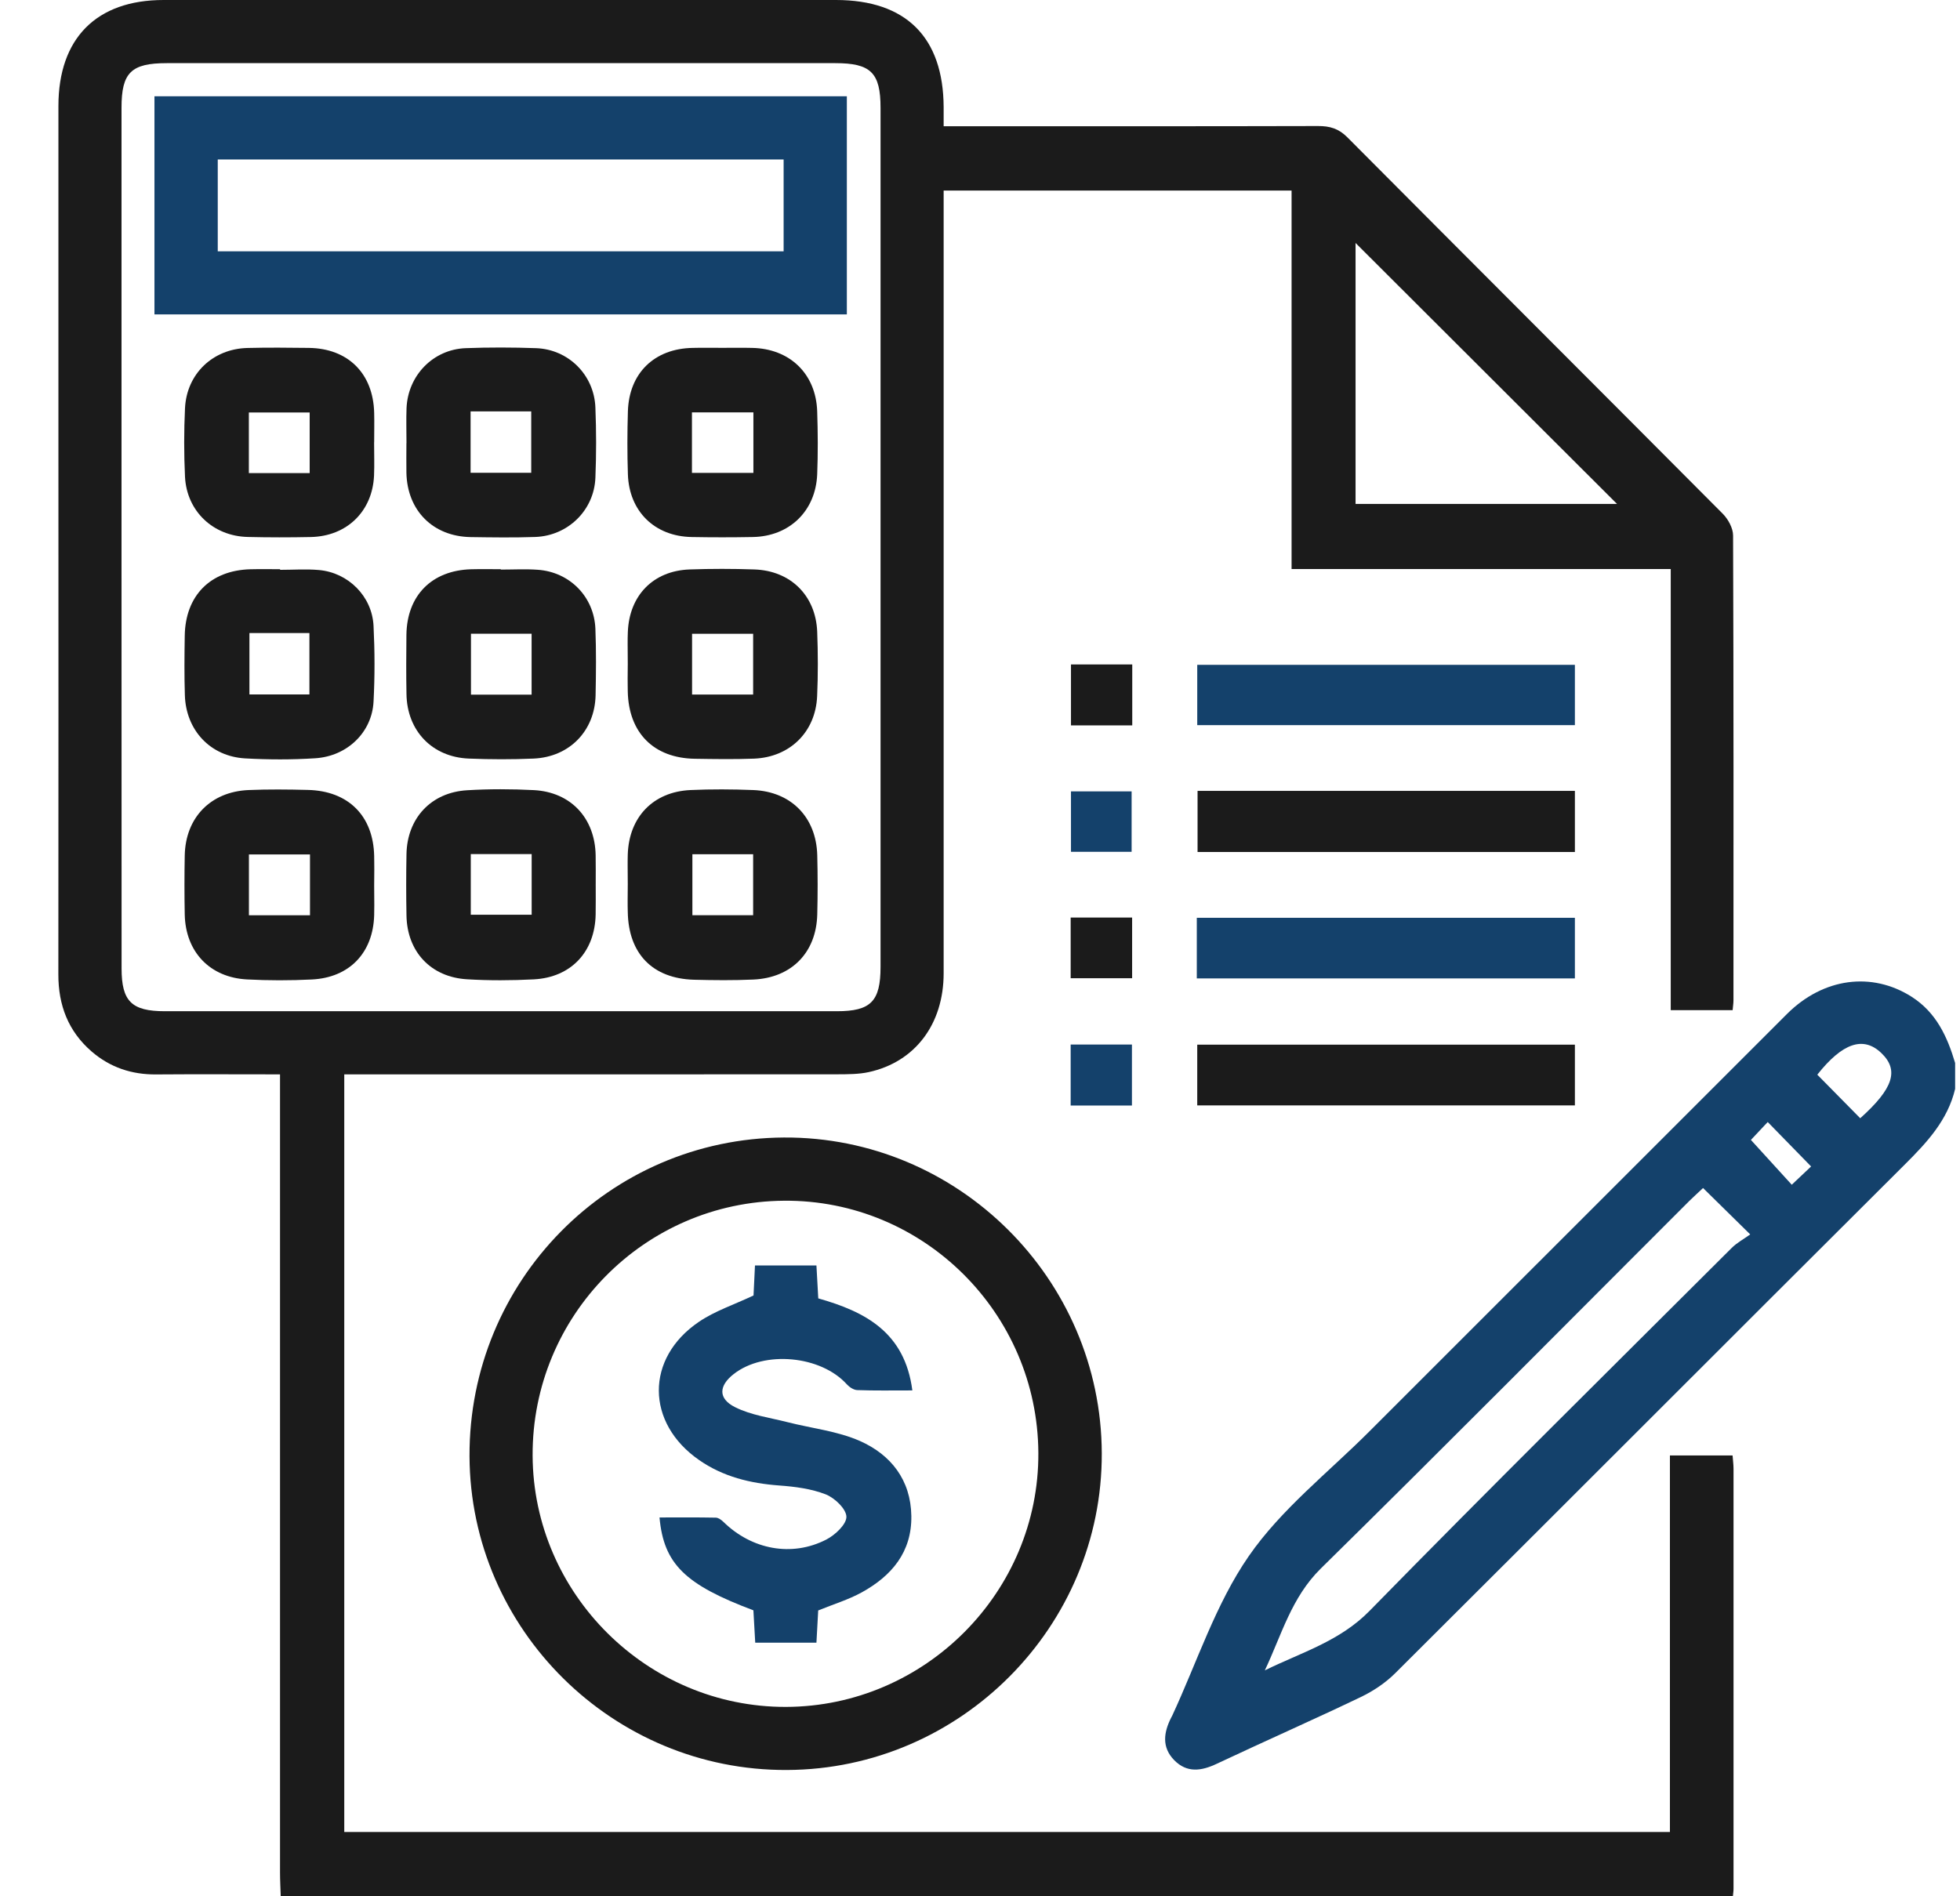 <svg width="31" height="30" viewBox="0 0 31 30" fill="none" xmlns="http://www.w3.org/2000/svg">
<path d="M26.412 23.026V28.983H5.445V16.997H5.805C8.285 16.997 10.766 16.998 13.246 16.996C13.411 16.995 13.581 16.996 13.741 16.961C14.473 16.801 14.925 16.203 14.925 15.397C14.926 11.383 14.925 7.37 14.925 3.357V3.015H20.428V9.002H26.425V15.981H27.404C27.409 15.919 27.417 15.873 27.417 15.826C27.418 13.374 27.42 10.923 27.411 8.472C27.411 8.356 27.333 8.213 27.247 8.127C25.27 6.14 23.287 4.16 21.311 2.173C21.173 2.034 21.033 1.993 20.846 1.994C18.981 1.999 17.116 1.997 15.251 1.997H14.925C14.925 1.869 14.926 1.782 14.925 1.695C14.92 0.589 14.329 0 13.221 0C9.677 -0 6.132 -0 2.587 0C1.525 0 0.925 0.606 0.924 1.675V7.036C0.924 9.829 0.926 12.622 0.923 15.415C0.922 15.902 1.079 16.315 1.449 16.635C1.742 16.888 2.085 17.002 2.473 16.998C3.115 16.993 3.756 16.997 4.429 16.997V17.375C4.429 21.456 4.429 25.538 4.429 29.62C4.429 29.747 4.436 29.874 4.44 30H27.408C27.411 29.961 27.418 29.922 27.418 29.884C27.418 27.667 27.418 25.451 27.418 23.233C27.418 23.168 27.408 23.102 27.403 23.026H26.412ZM21.44 3.844C22.808 5.21 24.198 6.597 25.575 7.972H21.44V3.844ZM2.607 15.998C2.082 15.998 1.923 15.841 1.923 15.322C1.922 13.047 1.922 10.773 1.922 8.498V1.704C1.922 1.148 2.074 0.999 2.639 0.999C6.163 0.998 9.687 0.998 13.211 0.999C13.773 0.999 13.927 1.15 13.927 1.707V15.295C13.927 15.842 13.773 15.998 13.238 15.998C9.694 15.999 6.151 15.999 2.607 15.998Z" fill="#1B1B1B"/>
<path d="M30.236 15.77C29.607 15.369 28.838 15.468 28.263 16.042C26.061 18.242 23.859 20.444 21.658 22.646C21.01 23.295 20.263 23.877 19.75 24.62C19.226 25.378 18.933 26.297 18.539 27.145C18.535 27.154 18.529 27.162 18.525 27.171C18.406 27.405 18.37 27.64 18.572 27.847C18.774 28.052 19.001 28.019 19.244 27.904C20.002 27.547 20.769 27.209 21.525 26.847C21.722 26.752 21.915 26.623 22.07 26.468C24.759 23.789 27.44 21.1 30.129 18.421C30.478 18.073 30.805 17.723 30.923 17.227V16.817C30.799 16.399 30.624 16.018 30.236 15.77ZM27.391 19.741C25.477 21.651 23.554 23.551 21.663 25.483C21.189 25.968 20.581 26.142 20.005 26.426C20.27 25.867 20.424 25.274 20.89 24.815C22.845 22.892 24.775 20.943 26.714 19.004C26.782 18.937 26.854 18.873 26.936 18.795C27.182 19.038 27.404 19.256 27.682 19.529C27.579 19.603 27.473 19.66 27.391 19.741ZM28.339 18.743C28.137 18.521 27.923 18.287 27.693 18.034C27.773 17.949 27.871 17.845 27.959 17.751C28.198 17.995 28.418 18.221 28.645 18.454C28.571 18.524 28.461 18.628 28.339 18.743ZM29.422 17.691C29.187 17.453 28.965 17.228 28.743 17.002C29.138 16.502 29.469 16.387 29.753 16.657C30.04 16.929 29.948 17.219 29.422 17.691Z" fill="#14416B"/>
<path d="M12.398 17.996C9.635 18.012 7.415 20.265 7.426 23.039C7.438 25.782 9.698 28.016 12.448 28.002C15.194 27.99 17.436 25.733 17.426 22.99C17.416 20.23 15.151 17.98 12.398 17.996ZM12.429 27.004C10.239 27.009 8.434 25.216 8.424 23.027C8.415 20.815 10.193 19.012 12.402 18.996C14.604 18.979 16.41 20.771 16.423 22.985C16.435 25.184 14.632 26.999 12.429 27.004Z" fill="#1B1B1B"/>
<path d="M24.909 14.52H18.929V15.479H24.909V14.52Z" fill="#14416B"/>
<path d="M24.909 12.512H18.941V13.479H24.909V12.512Z" fill="#1B1B1B"/>
<path d="M24.909 10.518H18.936V11.472H24.909V10.518Z" fill="#14416B"/>
<path d="M24.909 16.527H18.936V17.488H24.909V16.527Z" fill="#1B1B1B"/>
<path d="M17.906 14.516H16.934V15.476H17.906V14.516Z" fill="#1B1B1B"/>
<path d="M17.903 16.525H16.934V17.49H17.903V16.525Z" fill="#14416B"/>
<path d="M17.908 10.512H16.939V11.476H17.908V10.512Z" fill="#1B1B1B"/>
<path d="M17.898 12.52H16.939V13.476H17.898V12.52Z" fill="#14416B"/>
<path d="M2.443 1.523V4.974H13.394V1.523H2.443ZM12.394 3.976H3.444V2.523H12.394V3.976Z" fill="#14416B"/>
<path d="M9.421 13.53C9.41 12.943 9.029 12.531 8.444 12.5C8.093 12.482 7.74 12.481 7.39 12.502C6.818 12.535 6.438 12.945 6.429 13.516C6.423 13.838 6.423 14.16 6.429 14.482C6.438 15.056 6.814 15.46 7.39 15.493C7.74 15.514 8.093 15.512 8.443 15.494C9.034 15.463 9.41 15.057 9.421 14.467C9.424 14.312 9.422 14.155 9.422 13.999C9.422 13.843 9.424 13.687 9.421 13.53ZM8.409 14.472H7.446V13.512H8.409V14.472Z" fill="#1B1B1B"/>
<path d="M12.926 13.531C12.911 12.931 12.514 12.523 11.914 12.499C11.583 12.486 11.251 12.484 10.919 12.499C10.33 12.527 9.949 12.926 9.929 13.516C9.927 13.575 9.927 13.633 9.927 13.691C9.927 13.79 9.929 13.887 9.929 13.985C9.928 14.073 9.927 14.16 9.927 14.248C9.927 14.307 9.927 14.365 9.929 14.424C9.939 15.087 10.32 15.482 10.978 15.5C11.29 15.508 11.603 15.511 11.915 15.497C12.52 15.47 12.911 15.07 12.926 14.468C12.934 14.155 12.934 13.843 12.926 13.531ZM11.912 14.479H10.951V13.514H11.912V14.479Z" fill="#1B1B1B"/>
<path d="M5.919 14.16C5.919 14.11 5.918 14.061 5.918 14.012C5.919 13.927 5.92 13.842 5.92 13.757C5.92 13.714 5.92 13.672 5.919 13.629C5.919 13.6 5.919 13.572 5.918 13.543C5.905 12.907 5.509 12.511 4.867 12.497C4.555 12.489 4.242 12.486 3.93 12.499C3.331 12.525 2.934 12.935 2.922 13.533C2.916 13.846 2.916 14.159 2.922 14.47C2.935 15.059 3.319 15.464 3.906 15.495C4.247 15.513 4.59 15.513 4.931 15.496C5.527 15.467 5.901 15.074 5.918 14.48C5.921 14.373 5.92 14.267 5.919 14.16ZM4.903 14.48H3.937V13.518H4.903V14.48Z" fill="#1B1B1B"/>
<path d="M9.417 6.448C9.398 5.932 8.991 5.526 8.477 5.508C8.107 5.495 7.735 5.494 7.365 5.508C6.851 5.528 6.453 5.938 6.43 6.455C6.423 6.64 6.429 6.825 6.429 7.011C6.429 7.011 6.428 7.011 6.428 7.011C6.428 7.167 6.425 7.323 6.428 7.479C6.44 8.077 6.848 8.487 7.444 8.497C7.785 8.502 8.128 8.507 8.469 8.495C8.984 8.475 9.396 8.072 9.417 7.56C9.432 7.19 9.432 6.818 9.417 6.448ZM8.402 7.48H7.443V6.508H8.402V7.48Z" fill="#1B1B1B"/>
<path d="M5.918 6.998C5.918 6.842 5.922 6.686 5.918 6.529C5.902 5.907 5.504 5.511 4.883 5.504C4.561 5.5 4.239 5.497 3.917 5.505C3.369 5.517 2.952 5.912 2.926 6.459C2.909 6.819 2.909 7.182 2.926 7.542C2.953 8.088 3.372 8.483 3.92 8.495C4.252 8.503 4.584 8.503 4.915 8.496C5.485 8.485 5.891 8.09 5.916 7.524C5.923 7.349 5.917 7.173 5.917 6.998C5.918 6.998 5.918 6.998 5.918 6.998ZM4.898 7.485H3.936V6.526H4.898V7.485Z" fill="#1B1B1B"/>
<path d="M12.925 6.509C12.906 5.913 12.491 5.514 11.893 5.504C11.737 5.5 11.581 5.503 11.425 5.503C11.269 5.503 11.112 5.5 10.956 5.504C10.35 5.514 9.949 5.903 9.931 6.508C9.921 6.84 9.92 7.172 9.931 7.504C9.95 8.09 10.355 8.486 10.94 8.496C11.262 8.502 11.584 8.502 11.906 8.496C12.486 8.486 12.901 8.085 12.925 7.505C12.938 7.174 12.936 6.841 12.925 6.509ZM11.916 7.481H10.944V6.524H11.916V7.481Z" fill="#1B1B1B"/>
<path d="M9.417 9.948C9.397 9.441 9.011 9.049 8.505 9.014C8.311 9 8.115 9.011 7.92 9.011V9.005C7.764 9.005 7.608 9.002 7.452 9.006C6.828 9.024 6.436 9.421 6.428 10.044C6.425 10.356 6.423 10.669 6.429 10.981C6.438 11.562 6.836 11.978 7.415 12.001C7.757 12.015 8.099 12.016 8.44 12.001C9.007 11.976 9.407 11.563 9.42 11.002C9.427 10.651 9.431 10.299 9.417 9.948ZM8.408 10.99H7.449V10.026H8.408V10.99Z" fill="#1B1B1B"/>
<path d="M5.908 9.901C5.885 9.434 5.509 9.059 5.044 9.018C4.841 9 4.635 9.015 4.43 9.015V9.005C4.274 9.005 4.117 9.002 3.961 9.006C3.326 9.023 2.93 9.424 2.922 10.062C2.917 10.375 2.914 10.688 2.924 10.999C2.941 11.553 3.327 11.966 3.875 11.998C4.244 12.019 4.618 12.02 4.987 11.996C5.493 11.964 5.883 11.585 5.908 11.101C5.929 10.702 5.928 10.3 5.908 9.901ZM4.894 10.986H3.945V10.015H4.894V10.986Z" fill="#1B1B1B"/>
<path d="M12.925 9.991C12.901 9.42 12.503 9.028 11.931 9.009C11.59 8.997 11.248 8.997 10.907 9.009C10.331 9.03 9.952 9.42 9.93 10.001C9.927 10.063 9.927 10.125 9.927 10.187C9.927 10.291 9.929 10.395 9.929 10.499C9.928 10.578 9.927 10.658 9.927 10.738C9.927 10.778 9.927 10.818 9.928 10.857C9.928 10.884 9.928 10.911 9.929 10.938C9.942 11.593 10.339 11.994 10.99 12.004C11.303 12.009 11.615 12.014 11.927 12.002C12.493 11.979 12.899 11.581 12.924 11.016C12.939 10.675 12.938 10.332 12.925 9.991ZM11.912 10.988H10.946V10.027H11.912V10.988Z" fill="#1B1B1B"/>
<path d="M14.414 23.983C14.423 24.556 14.101 24.932 13.63 25.192C13.419 25.308 13.184 25.379 12.941 25.478C12.933 25.63 12.923 25.802 12.913 25.988H11.945C11.935 25.811 11.926 25.641 11.916 25.476C10.836 25.07 10.498 24.744 10.431 24.007C10.73 24.007 11.026 24.004 11.322 24.01C11.363 24.011 11.41 24.046 11.442 24.077C11.889 24.515 12.523 24.638 13.07 24.356C13.209 24.284 13.389 24.116 13.387 23.995C13.384 23.871 13.202 23.698 13.061 23.642C12.831 23.552 12.572 23.519 12.323 23.501C11.866 23.467 11.438 23.363 11.058 23.099C10.213 22.513 10.204 21.488 11.054 20.912C11.307 20.74 11.609 20.641 11.918 20.495C11.924 20.371 11.932 20.207 11.941 20.02H12.913C12.922 20.196 12.932 20.366 12.942 20.541C13.687 20.752 14.311 21.078 14.43 21.997C14.101 21.997 13.83 22.002 13.558 21.992C13.503 21.99 13.436 21.947 13.396 21.903C12.985 21.445 12.089 21.36 11.606 21.737C11.368 21.922 11.354 22.126 11.626 22.262C11.879 22.389 12.176 22.428 12.454 22.499C12.838 22.597 13.245 22.64 13.601 22.797C14.09 23.014 14.406 23.413 14.414 23.983Z" fill="#14416B"/>
</svg>
